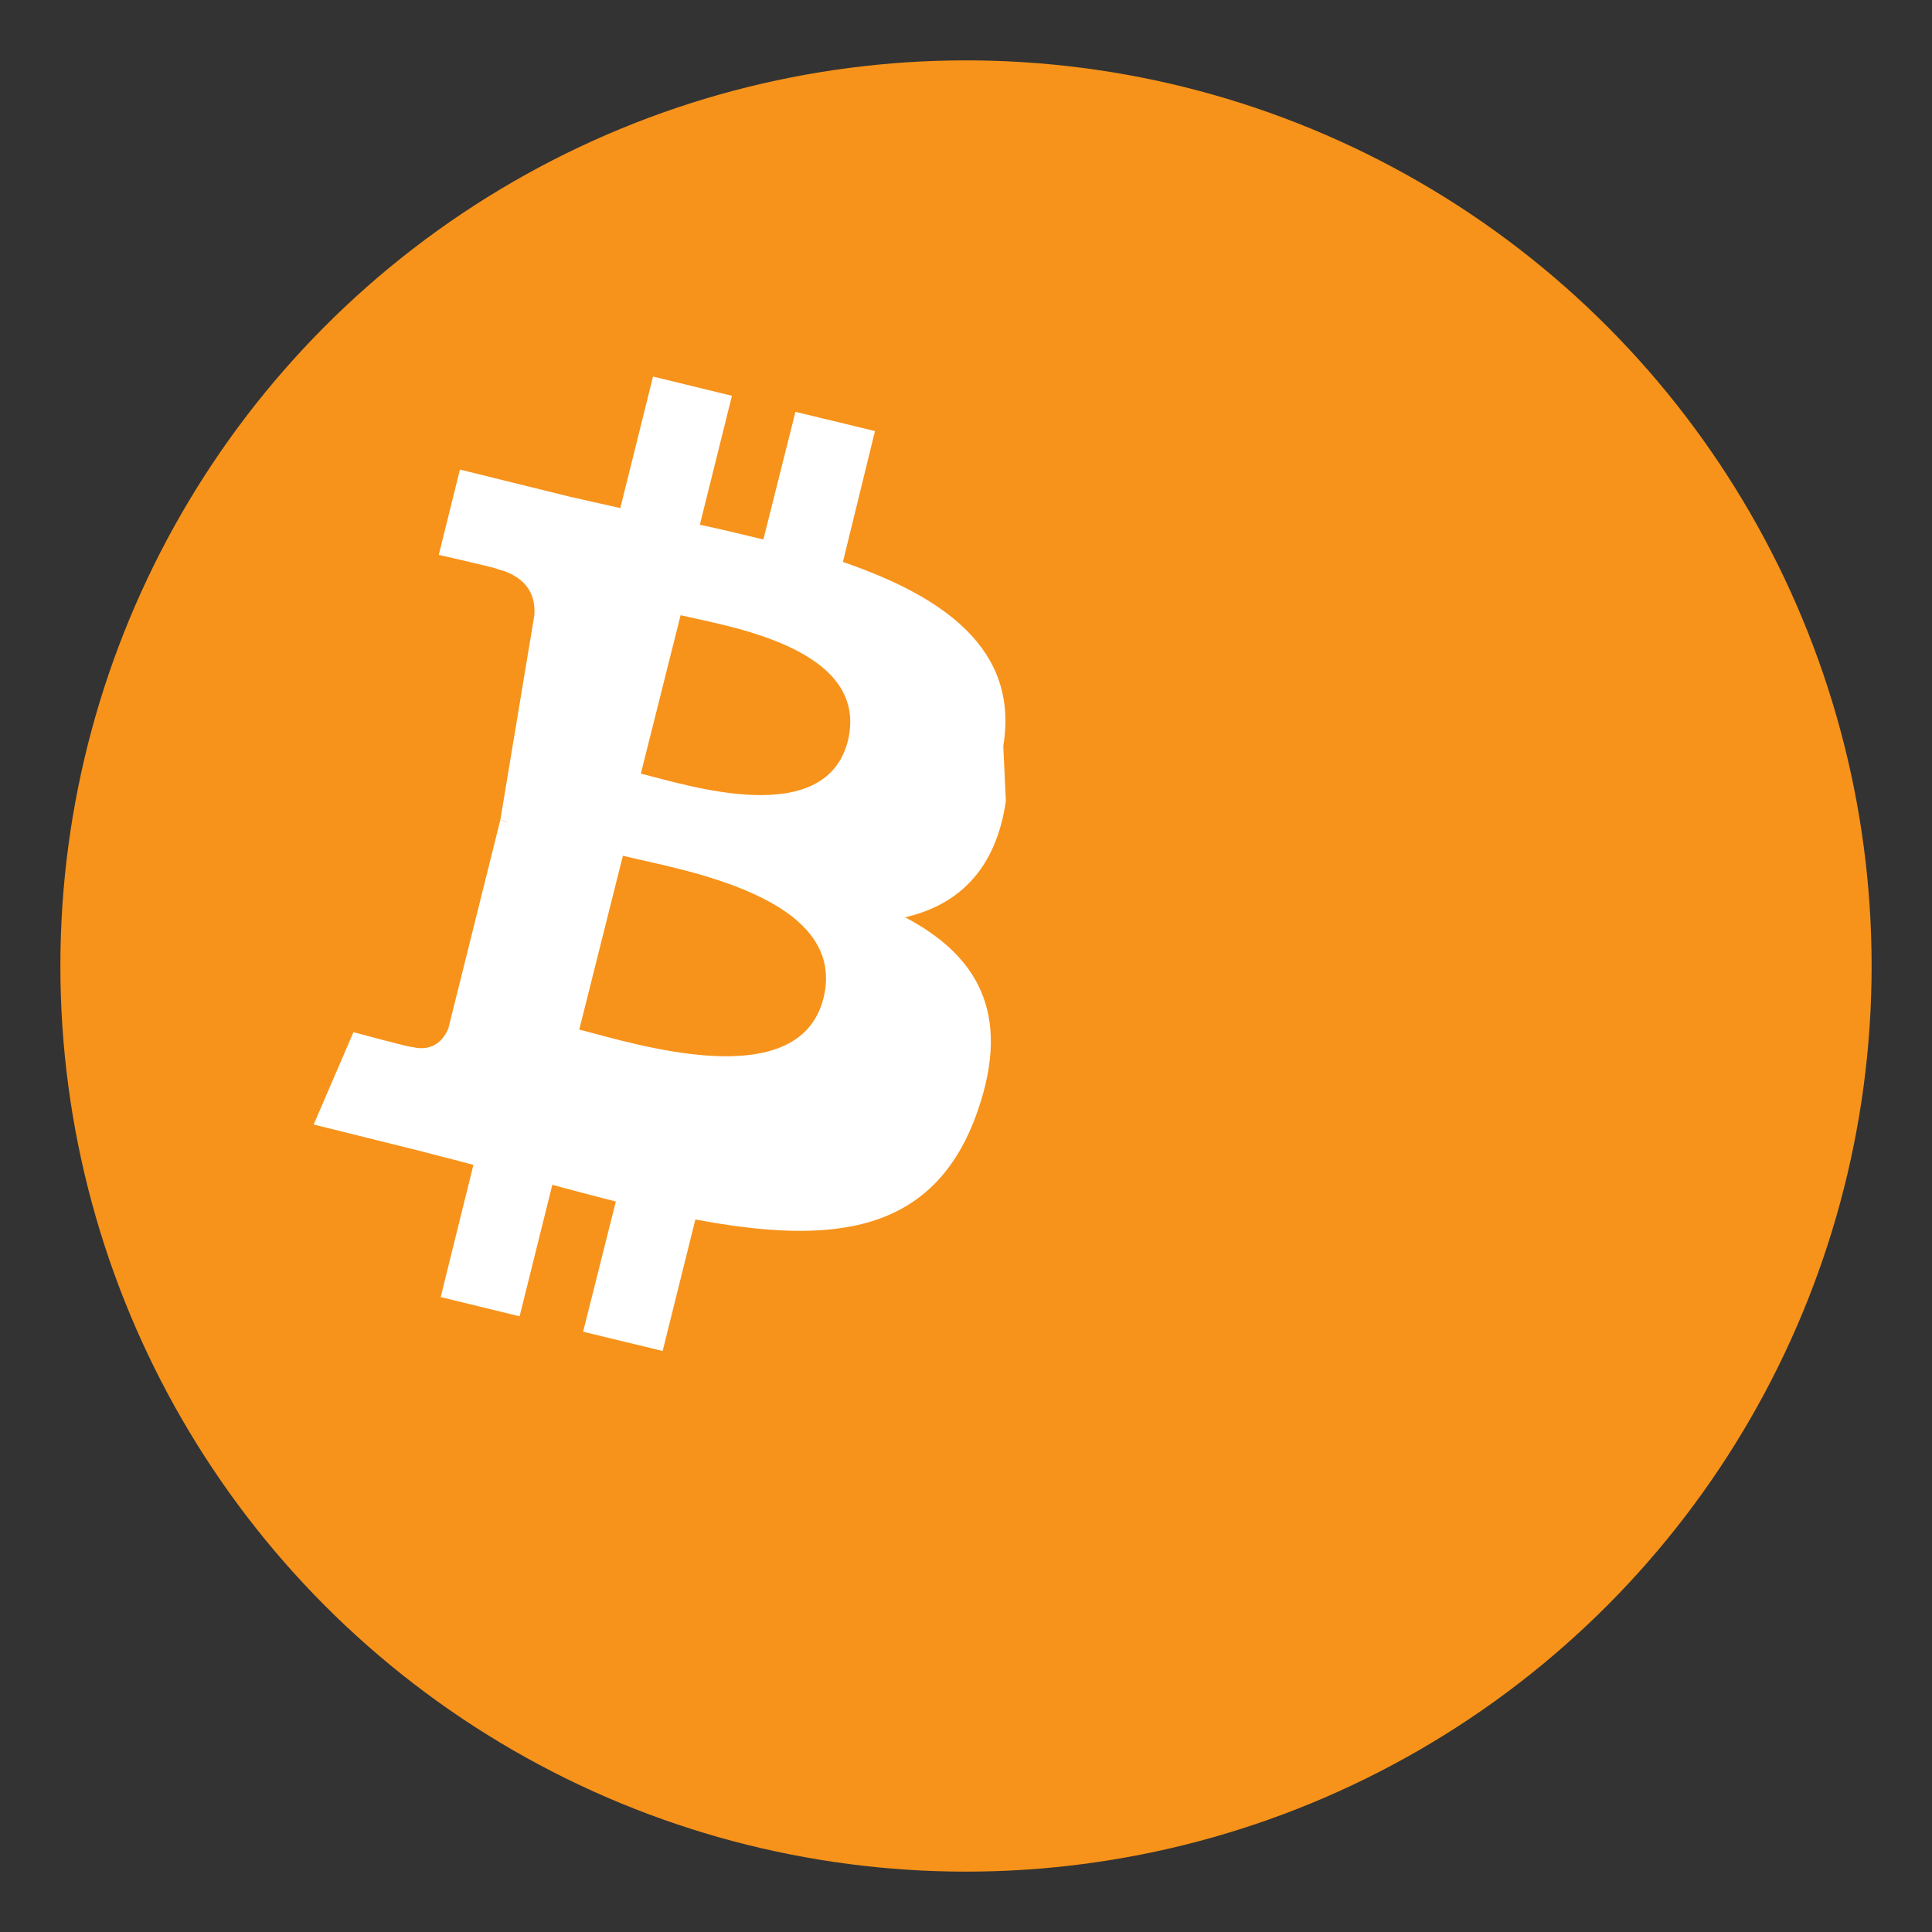 <?xml version="1.0" encoding="UTF-8" standalone="no"?>
<svg width="256" height="256" viewBox="0 0 256 256" version="1.1" xmlns="http://www.w3.org/2000/svg">
  <rect x="0" y="0" width="256" height="256" fill="#333333" stroke="none"/>
  <circle cx="128" cy="128" r="120" fill="#f7931a" />
  <g transform="scale(0.85) translate(20, 20)">
    <path d="M136.4 96.3c2.5-15.1-9.3-23.3-25-28.7l5-20.4-12.4-3-5 19.9c-3.3-.8-6.6-1.6-9.9-2.3l5-20.1-12.3-3-5.1 20.5c-2.7-.6-5.4-1.2-8-1.8l0 0-17-4.2-3.3 13.3s9.3 2.1 9.1 2.2c5.1 1.3 6 4.6 5.8 7.2L58 107.8c.4.1.8.2 1.3.4-.4-.1-.8-.2-1.3-.4l-8.1 32.5c-.6 1.5-2.2 3.8-5.7 2.9.1.2-9.1-2.3-9.1-2.3l-6.2 14.4 16.1 4c3 .8 5.9 1.5 8.8 2.3l-5.1 20.6 12.3 3 5.1-20.5c3.4.9 6.7 1.8 9.9 2.6l-5.1 20.3 12.4 3 5.1-20.5c21.3 4 37.3 2.4 44-16.9 5.4-15.5-0.3-24.4-11.3-30.2 8.1-1.9 14.1-7.2 15.7-18.1zm-28 39.2c-3.8 15.5-29.8 7.1-38.1 5l6.8-27.1c8.4 2.1 35.1 6.2 31.3 22.1zm3.8-40.1c-3.5 14.1-25.3 6.9-32.3 5.2l6.2-24.7c7 1.7 29.5 5 26.1 19.5z" fill="white" />
  </g>
</svg>